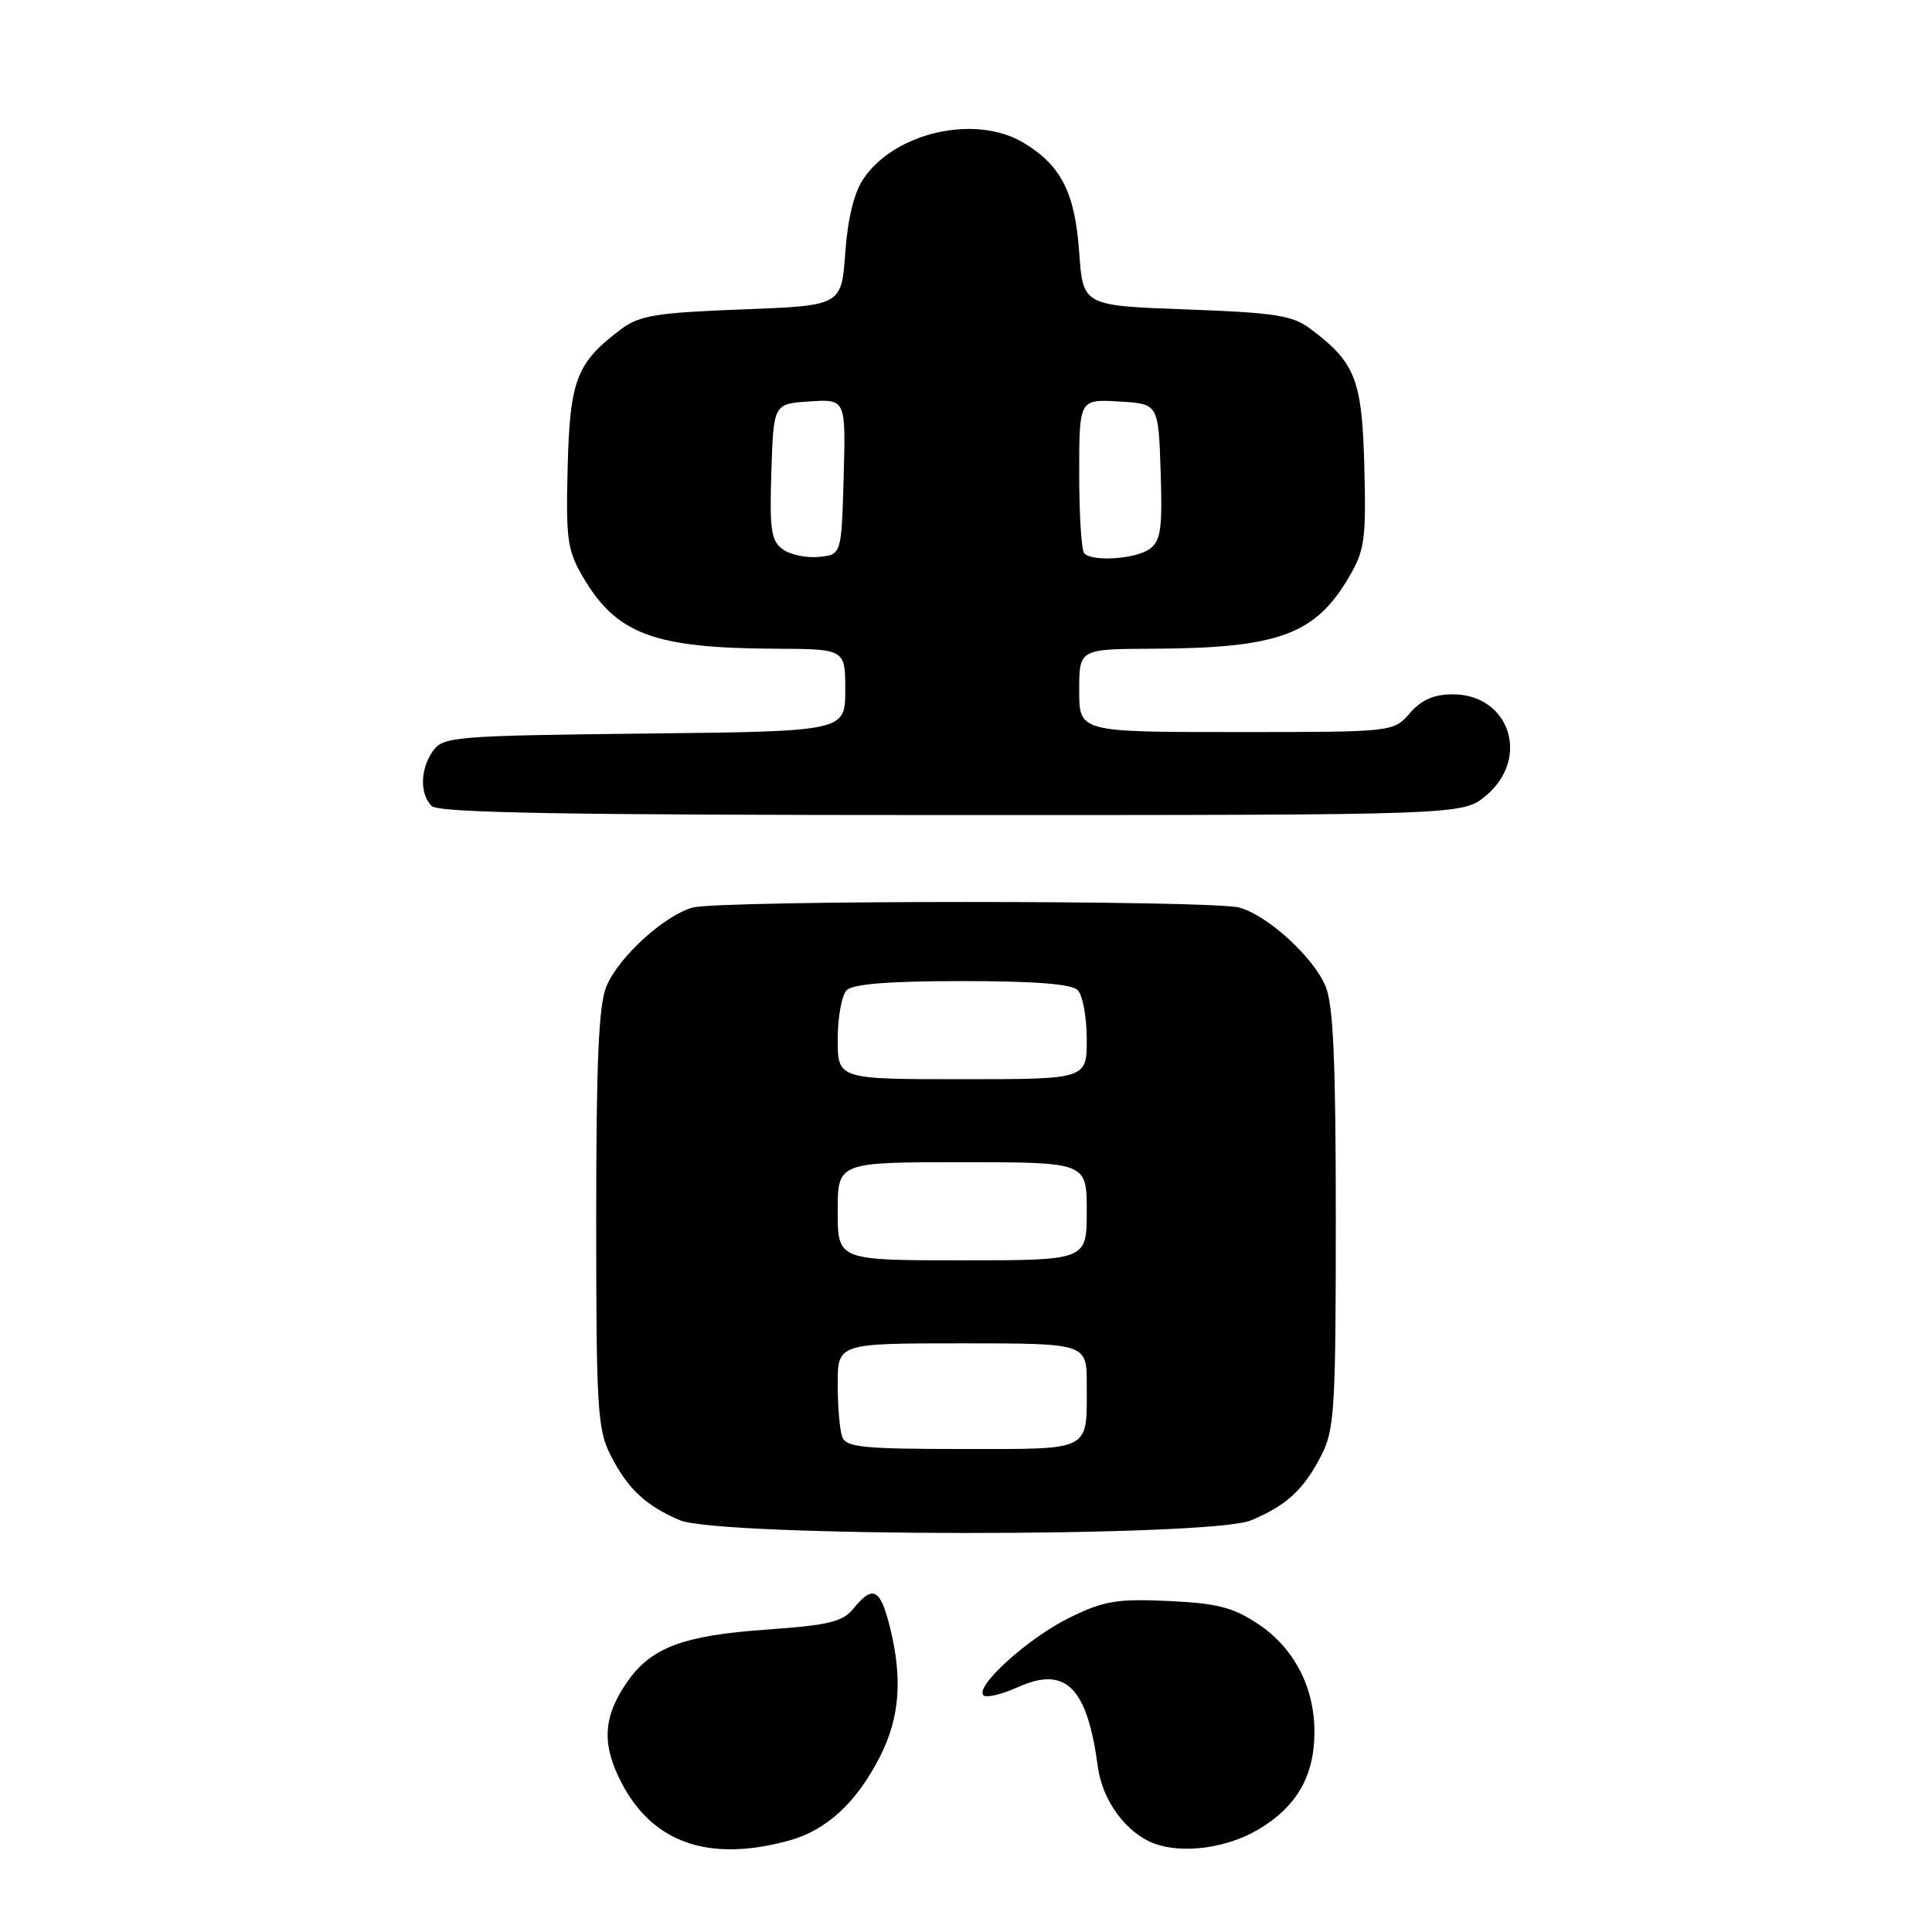 <?xml version="1.0" encoding="UTF-8" standalone="no"?>
<!DOCTYPE svg PUBLIC "-//W3C//DTD SVG 1.1//EN" "http://www.w3.org/Graphics/SVG/1.1/DTD/svg11.dtd" >
<svg xmlns="http://www.w3.org/2000/svg" xmlns:xlink="http://www.w3.org/1999/xlink" version="1.1" viewBox="0 0 256 256">
 <g >
 <path fill="currentColor"
d=" M 104.50 243.90 C 109.50 242.54 113.48 238.88 116.59 232.78 C 119.24 227.60 119.63 222.37 117.88 215.44 C 116.63 210.49 115.63 210.00 113.11 213.12 C 111.66 214.91 109.87 215.34 101.45 215.94 C 90.58 216.71 86.35 218.29 83.20 222.73 C 79.95 227.34 79.68 230.96 82.23 235.99 C 86.36 244.16 93.82 246.81 104.50 243.90 Z  M 166.66 242.46 C 171.80 239.44 174.17 235.36 174.17 229.47 C 174.17 223.52 171.44 218.32 166.67 215.16 C 163.36 212.97 161.26 212.44 154.80 212.14 C 147.98 211.83 146.27 212.12 141.72 214.35 C 136.29 217.01 129.13 223.46 130.31 224.64 C 130.68 225.01 132.73 224.52 134.87 223.56 C 141.21 220.70 144.06 223.54 145.47 234.10 C 146.07 238.62 149.26 242.93 153.00 244.30 C 156.76 245.66 162.51 244.89 166.66 242.46 Z  M 165.75 201.46 C 170.50 199.48 172.77 197.37 175.11 192.79 C 176.83 189.41 177.00 186.59 177.00 161.51 C 177.00 140.61 176.67 133.15 175.65 130.70 C 174.03 126.82 168.01 121.32 164.23 120.26 C 160.67 119.27 95.33 119.27 91.77 120.26 C 87.99 121.32 81.97 126.82 80.35 130.70 C 79.33 133.15 79.00 140.61 79.00 161.51 C 79.00 186.59 79.17 189.41 80.89 192.79 C 83.19 197.29 85.46 199.43 90.03 201.42 C 95.23 203.67 160.36 203.71 165.75 201.46 Z  M 196.92 105.41 C 202.82 100.45 200.02 92.00 192.49 92.00 C 190.00 92.00 188.36 92.72 186.81 94.50 C 184.64 97.00 184.64 97.00 163.82 97.00 C 143.00 97.00 143.00 97.00 143.00 91.50 C 143.00 86.00 143.00 86.00 152.75 85.96 C 169.43 85.88 174.29 84.10 178.78 76.41 C 180.83 72.90 181.03 71.42 180.78 61.82 C 180.48 50.27 179.60 48.03 173.62 43.56 C 171.24 41.79 168.96 41.43 157.18 41.00 C 143.50 40.50 143.50 40.50 143.00 33.45 C 142.44 25.55 140.64 21.97 135.70 18.96 C 129.36 15.09 118.61 17.48 114.41 23.69 C 113.17 25.51 112.33 28.96 112.00 33.50 C 111.50 40.50 111.50 40.50 98.32 41.00 C 87.05 41.43 84.74 41.80 82.38 43.56 C 76.40 48.03 75.52 50.27 75.22 61.82 C 74.97 71.42 75.17 72.90 77.22 76.41 C 81.67 84.04 86.60 85.88 102.75 85.96 C 112.00 86.00 112.00 86.00 112.00 91.45 C 112.00 96.91 112.00 96.91 85.42 97.20 C 60.45 97.48 58.75 97.62 57.42 99.44 C 55.68 101.81 55.58 105.18 57.20 106.80 C 58.11 107.71 74.78 108.00 126.12 108.00 C 193.85 108.00 193.85 108.00 196.92 105.41 Z  M 111.61 190.42 C 111.27 189.55 111.00 186.40 111.00 183.42 C 111.00 178.00 111.00 178.00 127.50 178.00 C 144.00 178.00 144.00 178.00 144.00 183.42 C 144.00 192.43 144.83 192.00 127.50 192.00 C 114.48 192.00 112.12 191.77 111.61 190.42 Z  M 111.00 160.50 C 111.00 154.00 111.00 154.00 127.50 154.00 C 144.00 154.00 144.00 154.00 144.00 160.50 C 144.00 167.00 144.00 167.00 127.50 167.00 C 111.00 167.00 111.00 167.00 111.00 160.50 Z  M 111.00 137.70 C 111.00 134.78 111.54 131.86 112.20 131.20 C 113.02 130.38 117.87 130.00 127.50 130.00 C 137.13 130.00 141.98 130.38 142.80 131.20 C 143.46 131.86 144.00 134.78 144.00 137.70 C 144.00 143.00 144.00 143.00 127.50 143.00 C 111.00 143.00 111.00 143.00 111.00 137.70 Z  M 103.71 72.78 C 102.17 71.65 101.96 70.17 102.21 62.48 C 102.50 53.50 102.50 53.50 107.29 53.19 C 112.07 52.89 112.07 52.89 111.79 63.19 C 111.50 73.50 111.50 73.50 108.50 73.79 C 106.85 73.96 104.69 73.50 103.71 72.78 Z  M 143.67 73.33 C 143.30 72.97 143.00 68.22 143.00 62.78 C 143.00 52.90 143.00 52.90 148.25 53.20 C 153.50 53.50 153.50 53.50 153.79 62.48 C 154.04 70.07 153.81 71.66 152.35 72.73 C 150.52 74.07 144.80 74.47 143.67 73.33 Z "/>
</g>
</svg>